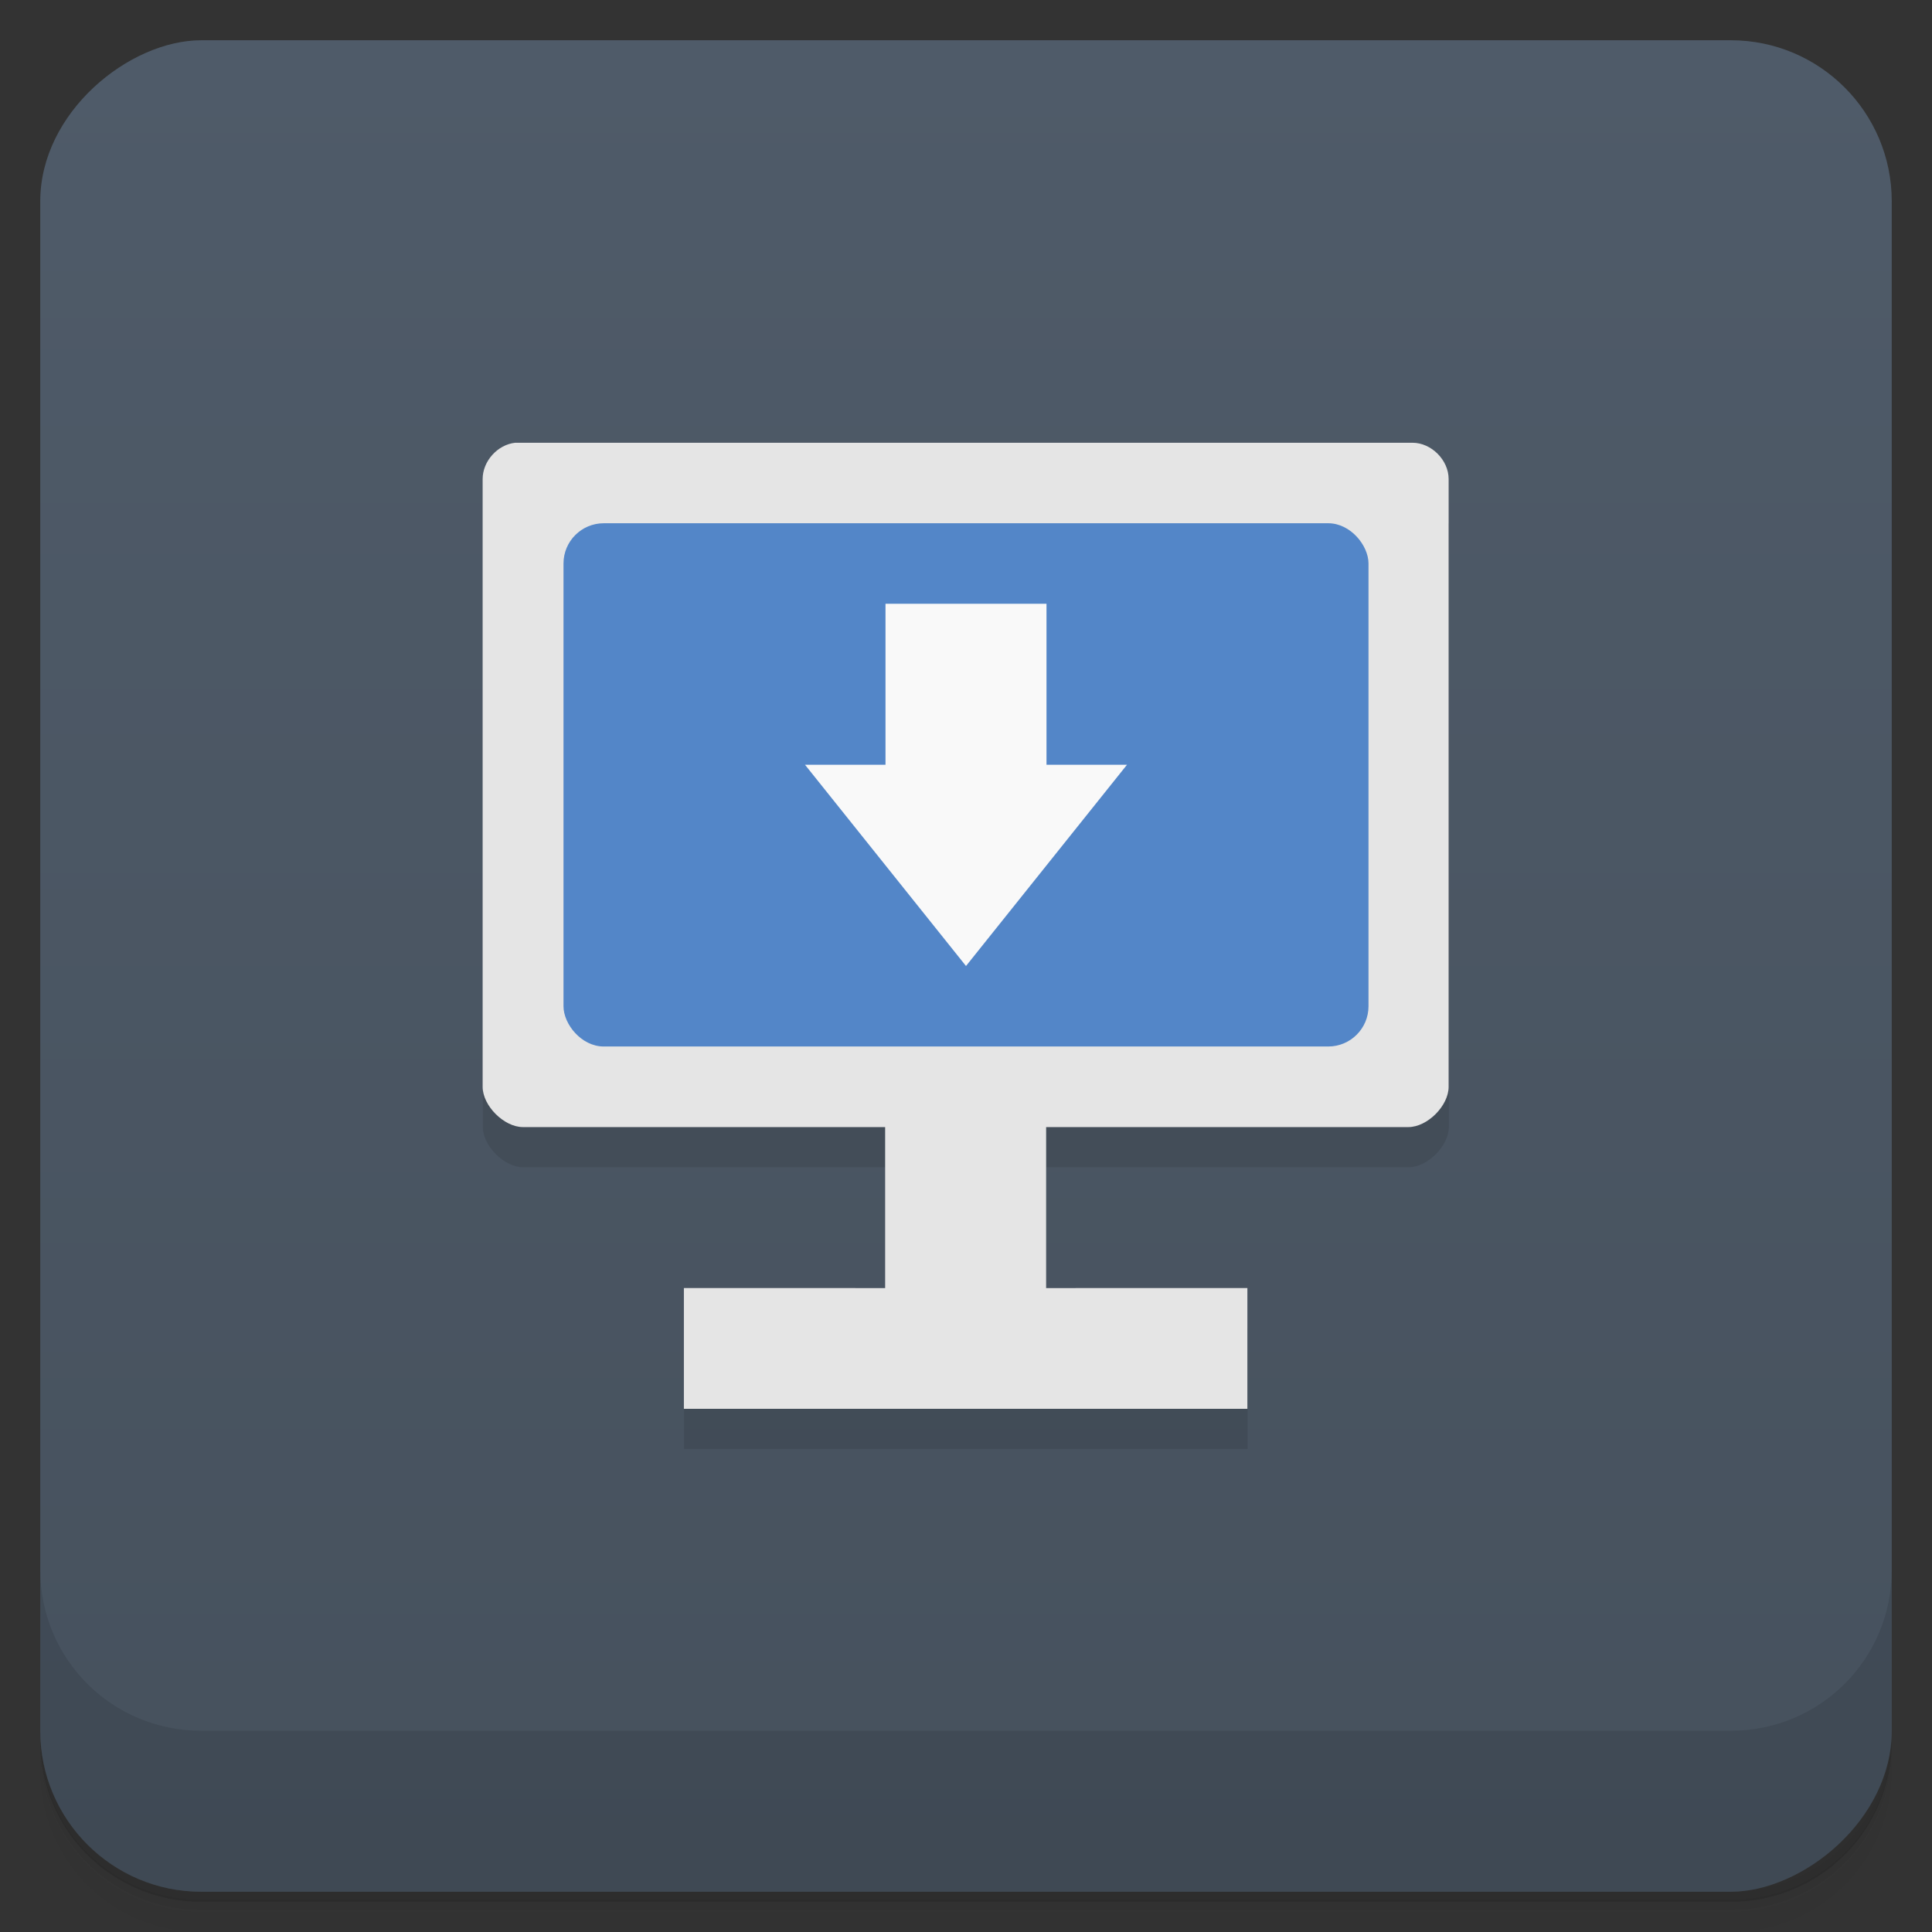 <svg version="1.1" viewBox="0 0 48 48" xmlns="http://www.w3.org/2000/svg">
 <rect x="0" y="0" width="48" height="48" fill="#333333" stroke="none"/>
 <defs>
  <linearGradient id="bg" x1="1" x2="47" style="" gradientTransform="translate(-48)" gradientUnits="userSpaceOnUse">
   <stop style="stop-color:#46515d" offset="0"/>
   <stop style="stop-color:#4f5b69" offset="1"/>
  </linearGradient>
 </defs>
 <path d="m1 43v0.25c0 2.22 1.78 4 4 4h38c2.22 0 4-1.78 4-4v-0.25c0 2.22-1.78 4-4 4h-38c-2.22 0-4-1.78-4-4zm0 0.5v0.5c0 2.22 1.78 4 4 4h38c2.22 0 4-1.78 4-4v-0.5c0 2.22-1.78 4-4 4h-38c-2.22 0-4-1.78-4-4z" style="opacity:.02"/>
 <path d="m1 43.2v0.25c0 2.22 1.78 4 4 4h38c2.22 0 4-1.78 4-4v-0.25c0 2.22-1.78 4-4 4h-38c-2.22 0-4-1.78-4-4z" style="opacity:.05"/>
 <path d="m1 43v0.25c0 2.22 1.78 4 4 4h38c2.22 0 4-1.78 4-4v-0.25c0 2.22-1.78 4-4 4h-38c-2.22 0-4-1.78-4-4z" style="opacity:.1"/>
 <rect transform="rotate(-90)" x="-47" y="1" width="46" height="46" rx="4" style="fill:url(#bg)"/>
 <path d="m12 13-0.004 15c-1.12e-4 0.469 0.531 1 1 1h9v4l-5-3.4e-4v3h14v-3l-5 3.4e-4v-4h9c0.473 0 1-0.531 1-1l0.004-15z" style="opacity:.1"/>
 <path d="m12.8 11c-0.438 0.047-0.809 0.457-0.809 0.902v15.1c0 0.469 0.531 1 1 1h9v4l-5-3.4e-4v3h14v-3l-5 3.4e-4v-4h9c0.473 0 1-0.531 1-1v-15.1c0-0.473-0.43-0.902-0.898-0.902z" style="fill:#e5e5e5"/>
 <rect x="14" y="13" width="20" height="13" rx="1" style="fill:#5386c8"/>
 <path d="m22 15h4v4h2l-4 5-4-5h2" style="fill:#f9f9f9"/>
 <path d="m1 39v4c0 2.22 1.78 4 4 4h38c2.22 0 4-1.78 4-4v-4c0 2.22-1.78 4-4 4h-38c-2.22 0-4-1.78-4-4z" style="opacity:.1"/>
</svg>
